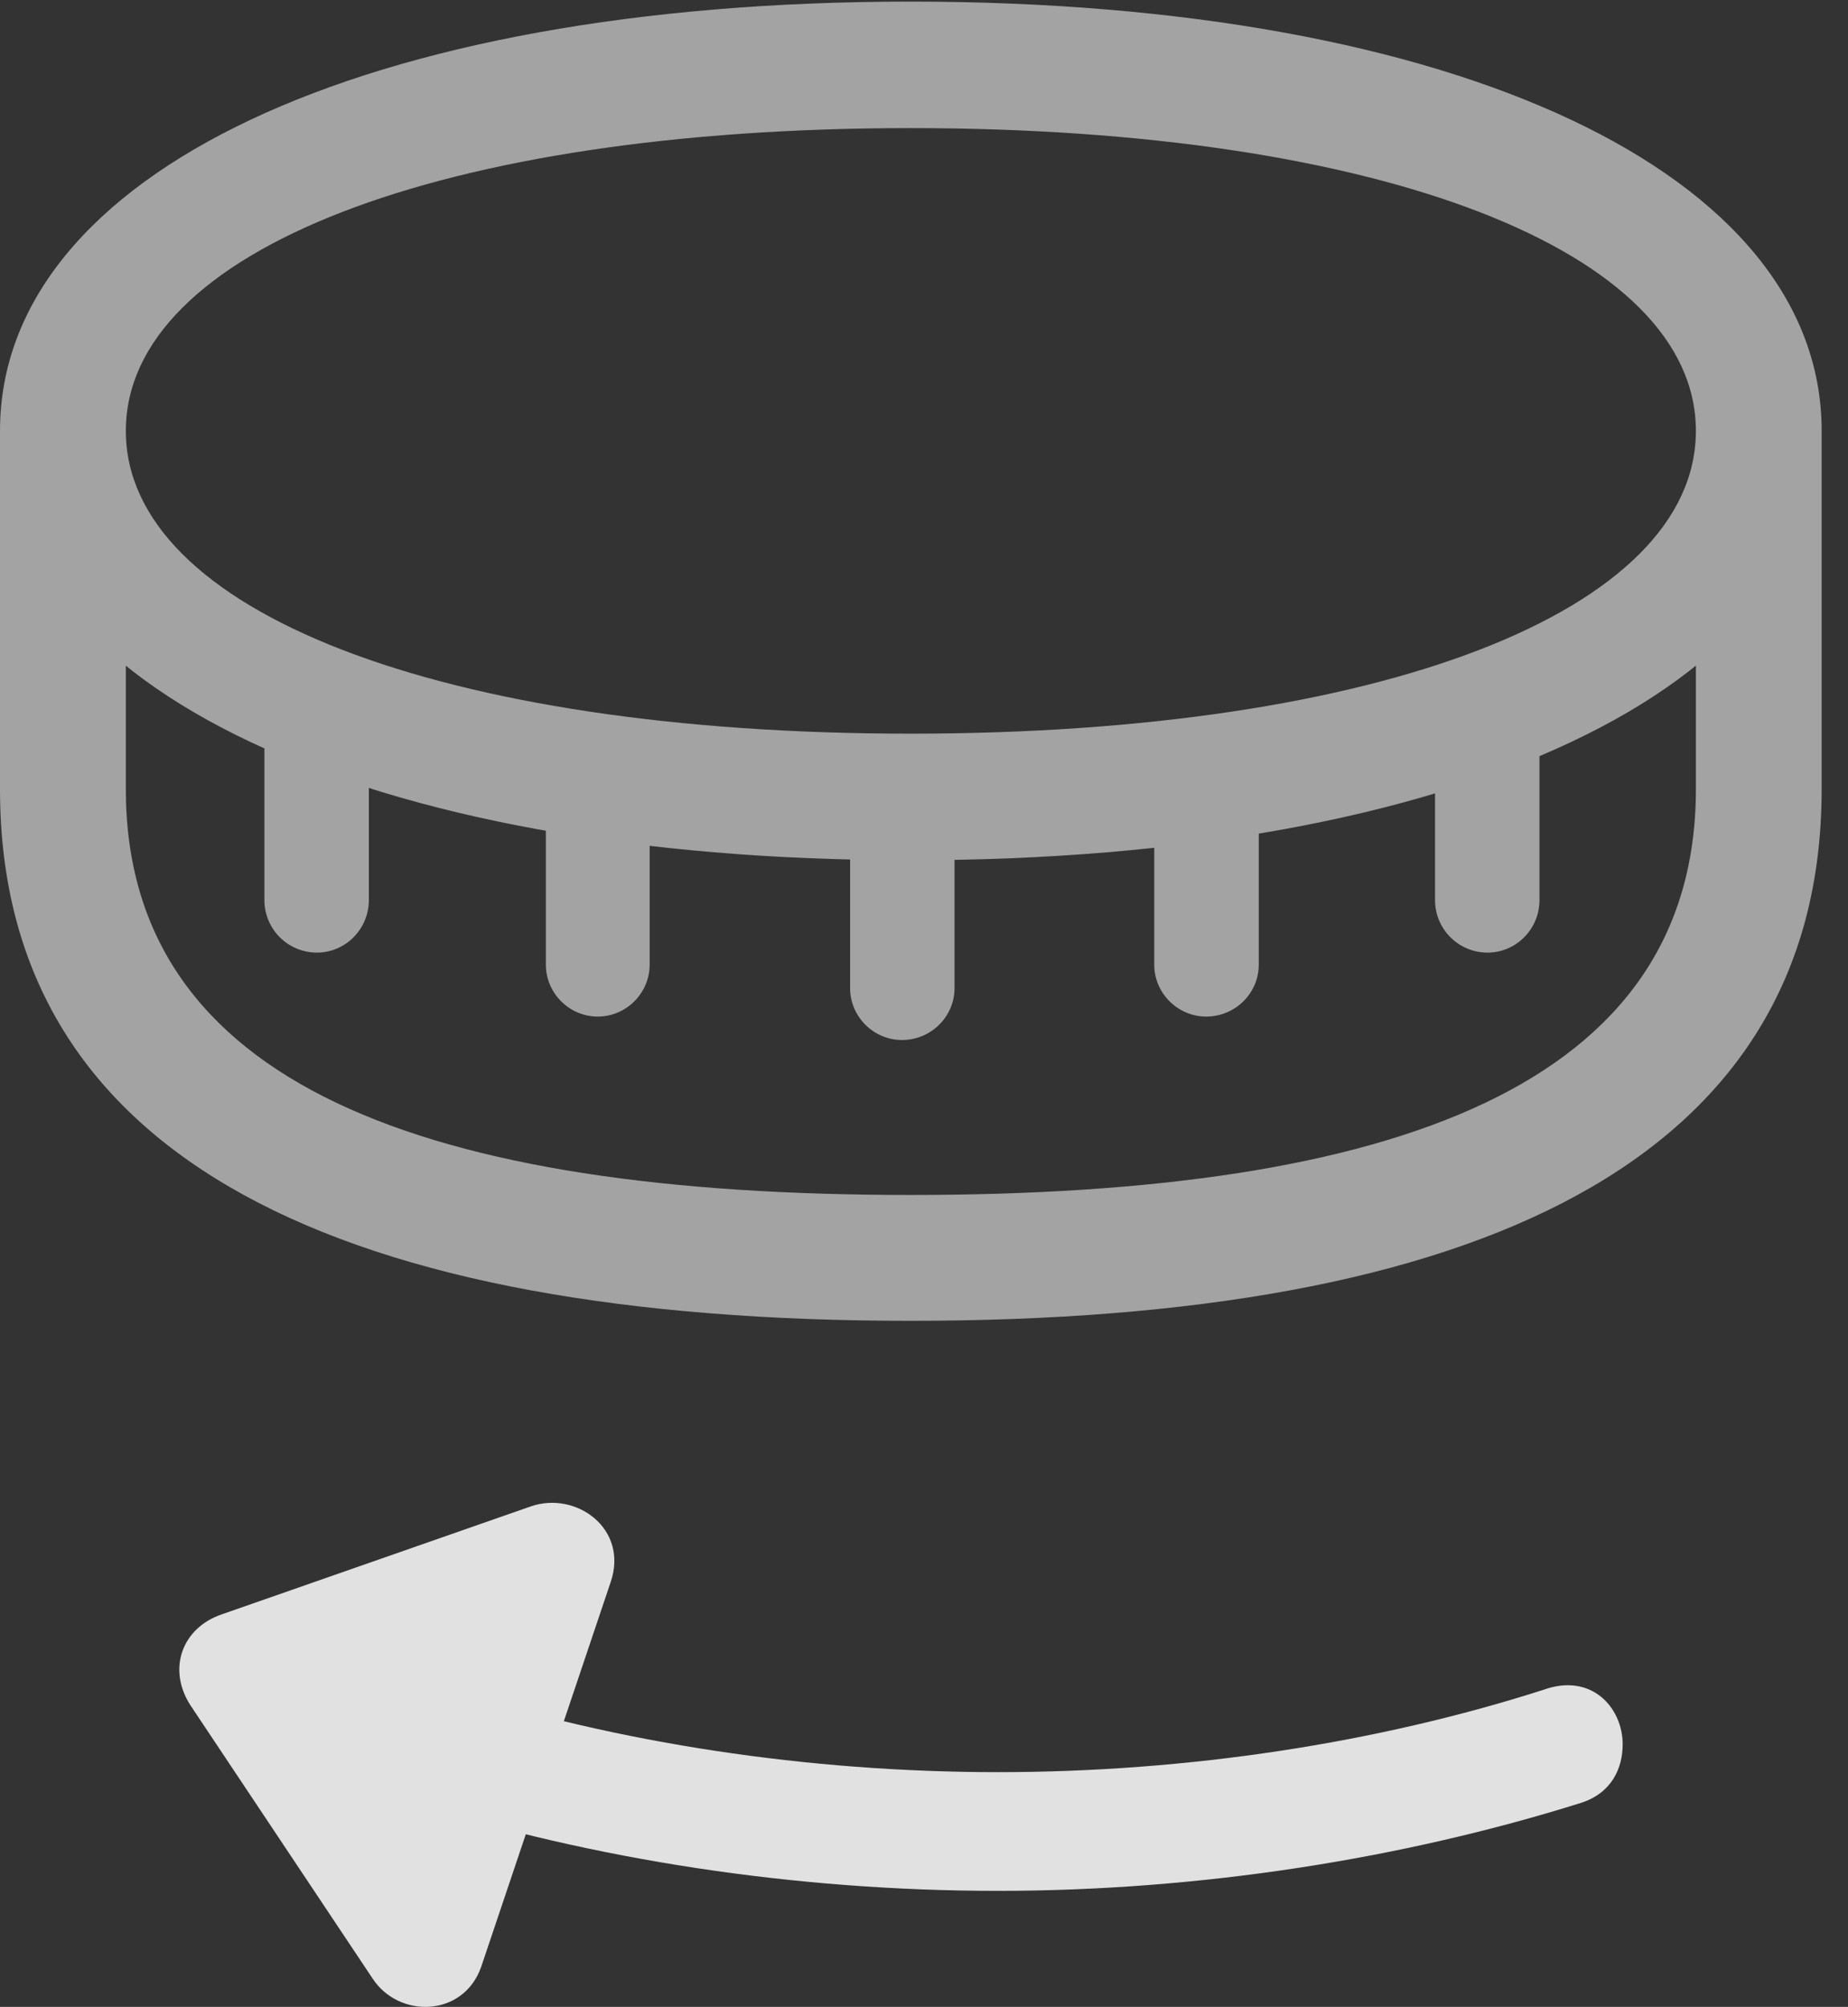 <?xml version="1.0" encoding="UTF-8"?>
<!--Generator: Apple Native CoreSVG 232.5-->
<!DOCTYPE svg
PUBLIC "-//W3C//DTD SVG 1.1//EN"
       "http://www.w3.org/Graphics/SVG/1.1/DTD/svg11.dtd">
<svg version="1.1" xmlns="http://www.w3.org/2000/svg" xmlns:xlink="http://www.w3.org/1999/xlink" width="25.391" height="27.573">
 <rect width="100%" height="100%" fill="#333333" stroke="none"/>
 <g>
  <rect height="27.573" opacity="0" width="25.391" x="0" y="0"/>
  <path d="M12.51 11.819C20.02 11.819 25.029 9.455 25.029 5.92C25.029 2.385 20.02 0.022 12.51 0.022C5.01 0.022 0 2.385 0 5.92C0 9.455 5.01 11.819 12.51 11.819ZM12.51 10.08C6.055 10.08 1.729 8.391 1.729 5.92C1.729 3.45 6.055 1.76 12.51 1.76C18.975 1.76 23.301 3.45 23.301 5.92C23.301 8.391 18.975 10.08 12.51 10.08ZM12.51 18.147C20.244 18.147 25.029 15.979 25.029 10.842L25.029 5.92L23.301 5.92L23.301 10.842C23.301 14.905 19.17 16.418 12.51 16.418C5.859 16.418 1.729 14.905 1.729 10.842L1.729 5.92L0 5.92L0 10.842C0 15.979 4.775 18.147 12.51 18.147ZM5.068 12.366L5.068 9.934L3.633 9.934L3.633 12.366C3.633 12.766 3.955 13.088 4.355 13.088C4.746 13.088 5.068 12.766 5.068 12.366ZM8.926 13.254L8.926 10.813L7.5 10.813L7.5 13.254C7.5 13.645 7.822 13.967 8.213 13.967C8.604 13.967 8.926 13.645 8.926 13.254ZM13.115 13.576L13.115 11.135L11.68 11.135L11.68 13.576C11.68 13.967 12.002 14.289 12.393 14.289C12.793 14.289 13.115 13.967 13.115 13.576ZM17.295 13.254L17.295 10.813L15.859 10.813L15.859 13.254C15.859 13.645 16.182 13.967 16.572 13.967C16.973 13.967 17.295 13.645 17.295 13.254ZM21.152 12.366L21.152 9.934L19.717 9.934L19.717 12.366C19.717 12.766 20.039 13.088 20.439 13.088C20.83 13.088 21.152 12.766 21.152 12.366Z" fill="#ffffff" fill-opacity="0.55"/>
  <path d="M22.295 23.967C22.295 23.459 21.865 22.981 21.211 23.215C18.926 23.948 16.318 24.348 13.711 24.348C11.104 24.348 8.486 23.948 6.201 23.215L5.684 24.768C8.135 25.549 10.928 25.979 13.711 25.979C16.484 25.979 19.277 25.539 21.729 24.768C22.148 24.631 22.295 24.289 22.295 23.967ZM6.611 27.024L8.389 21.741C8.643 21.008 7.92 20.481 7.295 20.696L3.047 22.18C2.5 22.366 2.295 22.932 2.617 23.43L5.117 27.18C5.479 27.737 6.367 27.717 6.611 27.024Z" fill="#ffffff" fill-opacity="0.85"/>
 </g>
</svg>
